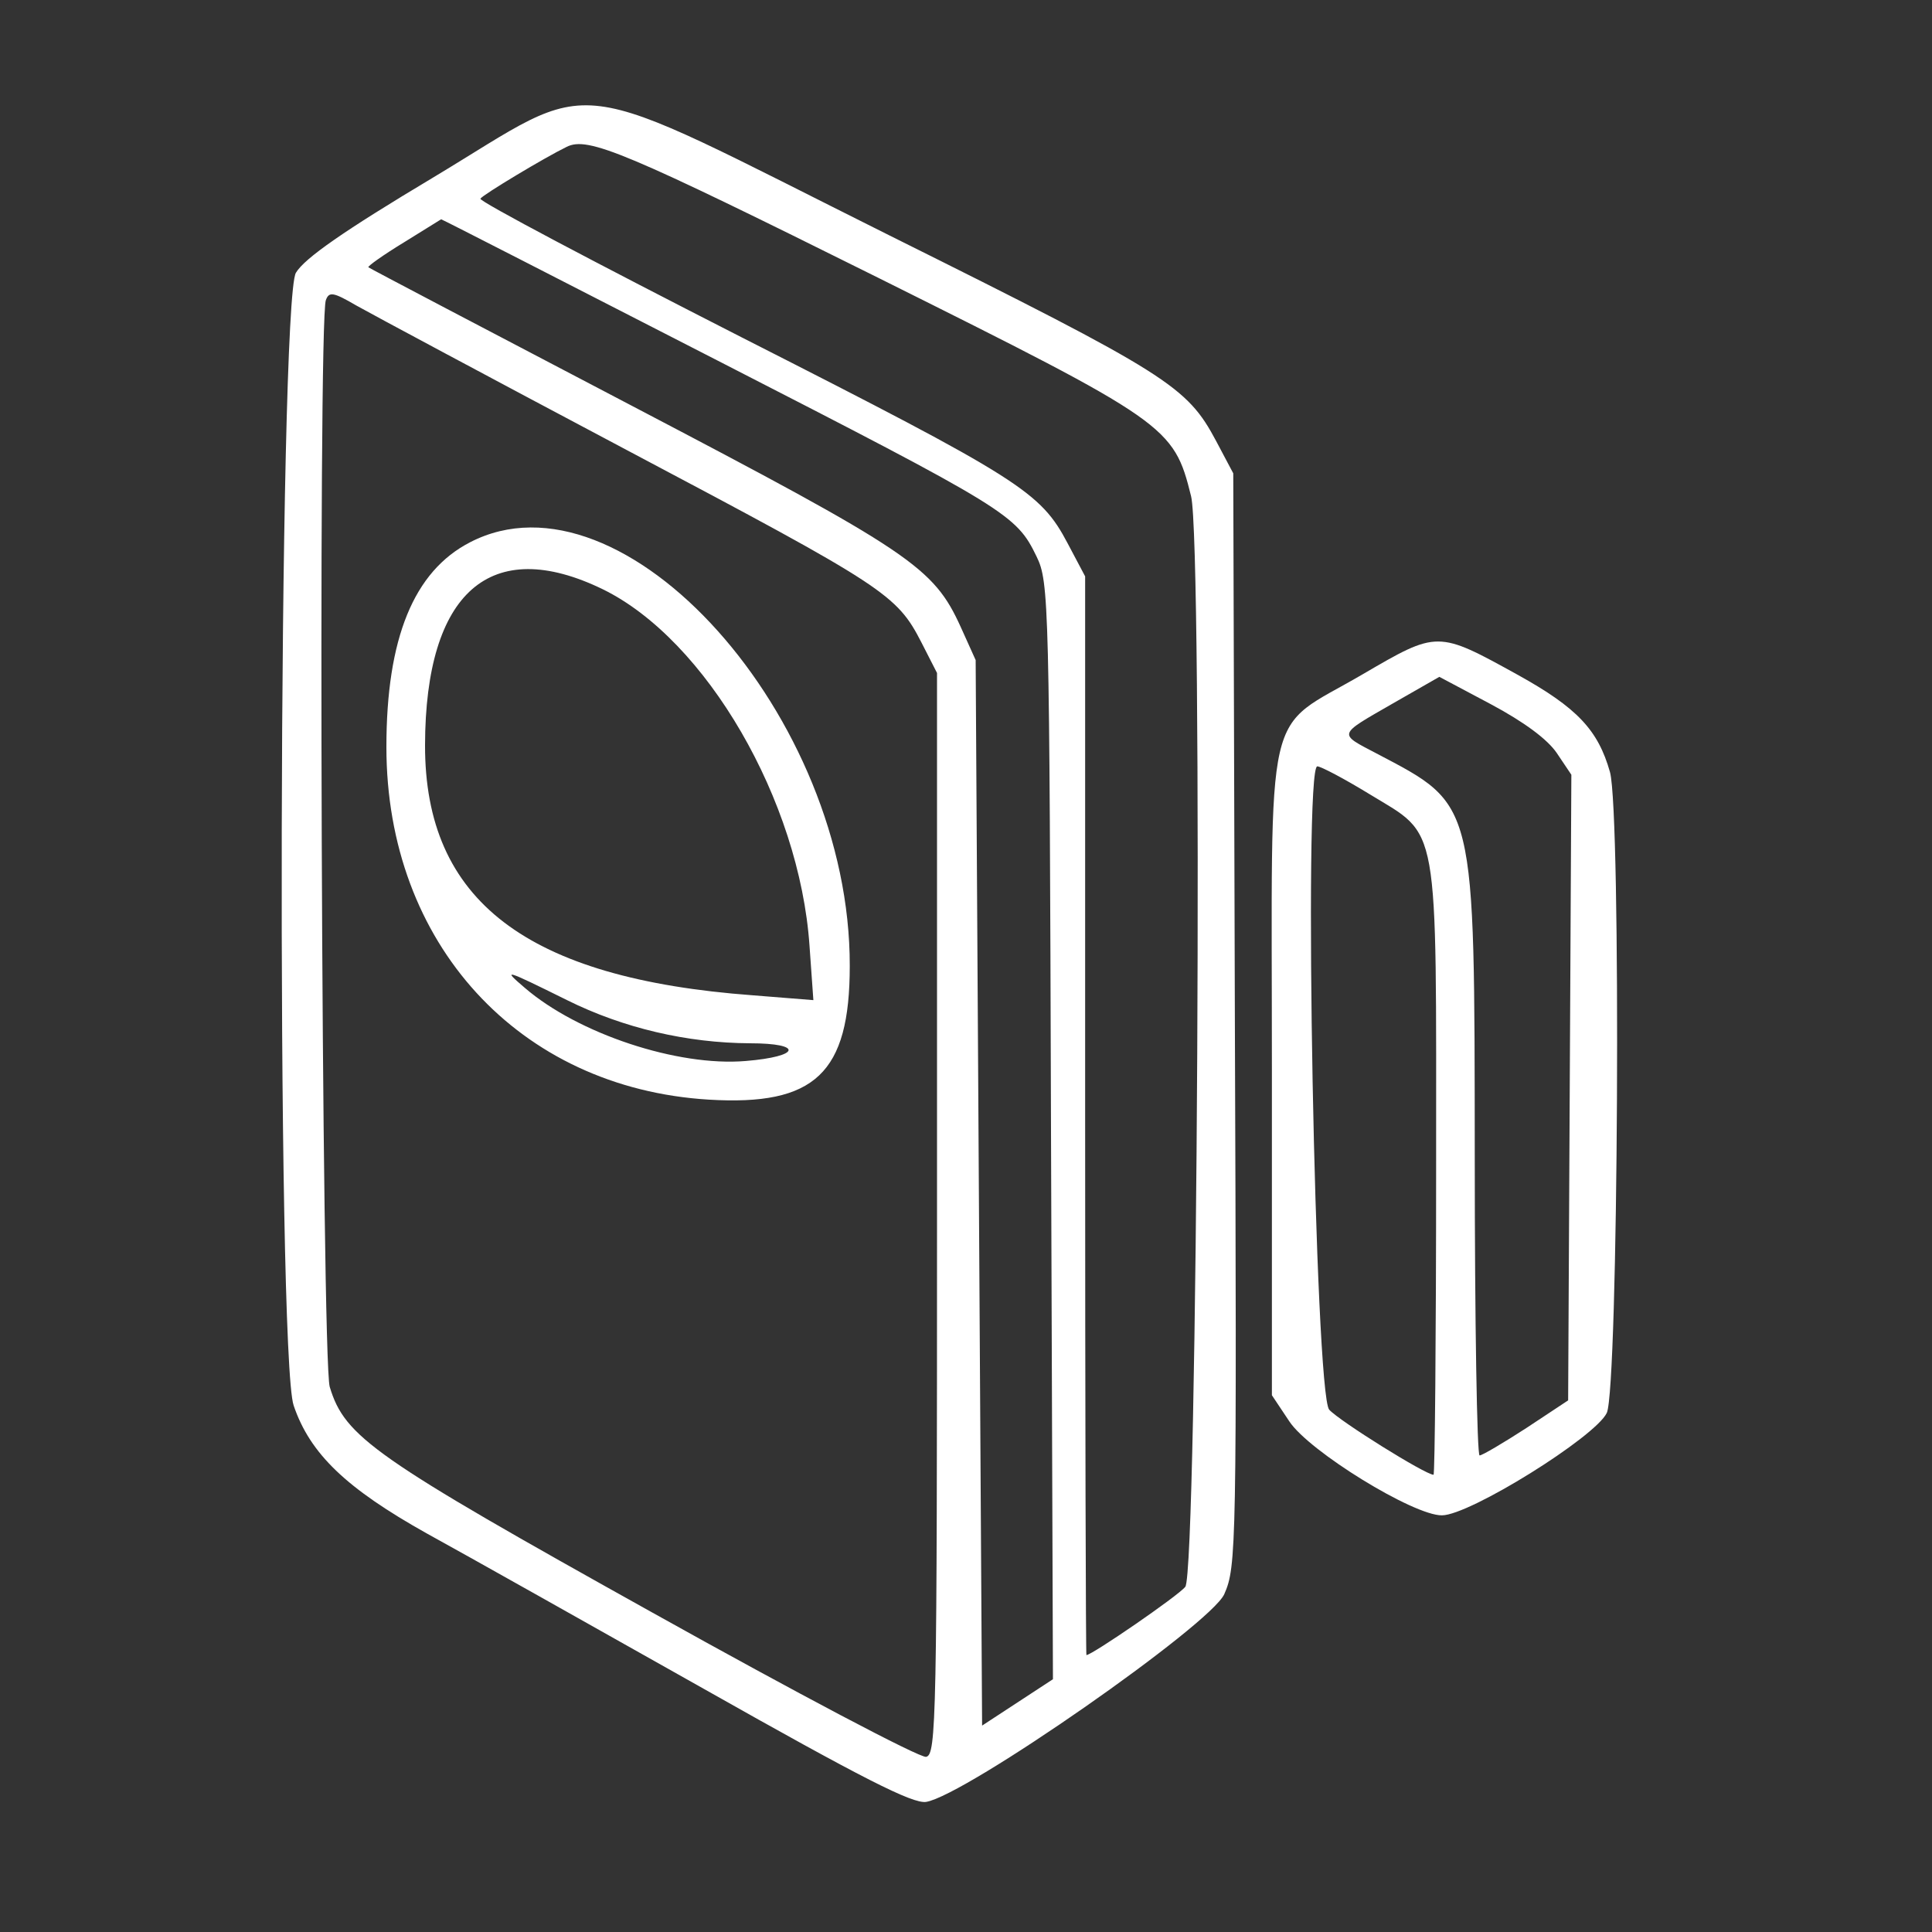  <svg  version="1.0" xmlns="http://www.w3.org/2000/svg"  width="300pt" height="300pt" viewBox="0 0 300 300"  preserveAspectRatio="xMidYMid meet"><rect x="0" y="0" width="300" height="300" fill="#333333" stroke="none"/>  <g transform="translate(0,300) scale(0.05,-0.05)" fill="#ffffff" stroke="none"> <path d="M1344 5448 c-276 -165 -398 -250 -425 -295 -54 -89 -61 -3361 -7 -3518 51 -150 163 -257 413 -397 124 -68 511 -286 861 -483 494 -279 648 -357 690 -351 123 20 883 550 926 645 38 86 39 139 33 1785 l-5 1696 -53 100 c-91 171 -149 208 -1013 638 -1032 515 -892 497 -1420 180z m1382 -310 c901 -449 919 -461 973 -679 37 -146 20 -3342 -18 -3387 -22 -28 -290 -212 -307 -212 -2 0 -4 754 -4 1675 l0 1675 -54 102 c-85 161 -144 199 -1012 640 -451 230 -817 423 -812 431 7 12 200 128 268 161 66 33 182 -16 966 -406z m-497 -258 c901 -462 927 -478 990 -608 39 -80 40 -135 45 -1785 l6 -1702 -110 -72 -110 -72 -10 1655 -10 1654 -46 102 c-85 187 -153 233 -1024 689 -445 233 -813 426 -816 429 -3 3 46 38 110 77 64 40 116 72 116 72 1 1 387 -197 859 -439z m-280 -279 c801 -424 836 -447 913 -597 l48 -94 0 -1680 c0 -1572 -2 -1680 -34 -1686 -19 -4 -402 198 -850 448 -865 482 -955 545 -1002 701 -25 86 -37 3310 -12 3375 10 27 23 25 95 -17 46 -26 425 -229 842 -450z"/> <path d="M1460 4316 c-175 -90 -260 -298 -260 -636 0 -610 411 -1059 1001 -1095 330 -20 438 82 438 415 2 775 -703 1562 -1179 1316z m412 -146 c321 -157 611 -656 642 -1107 l12 -169 -188 15 c-703 52 -1019 294 -1018 777 1 476 204 653 552 484z m-111 -1276 c175 -87 373 -133 568 -134 167 0 157 -41 -13 -55 -212 -18 -521 85 -686 227 -70 60 -67 60 131 -38z"/> <path d="M4232 3906 c-311 -182 -282 -57 -282 -1234 l0 -1005 54 -81 c61 -93 386 -293 474 -292 86 0 476 243 512 318 36 77 45 1862 10 1990 -37 131 -102 200 -286 302 -250 138 -249 138 -482 2z m603 -245 l45 -67 -5 -972 -5 -971 -130 -86 c-71 -46 -137 -85 -145 -85 -8 0 -15 416 -15 925 -1 1114 5 1092 -305 1255 -120 63 -122 56 50 155 l145 83 160 -85 c103 -55 176 -109 205 -152z m-584 -126 c222 -136 209 -65 209 -1170 0 -520 -4 -945 -8 -945 -25 0 -291 166 -324 202 -44 49 -81 1998 -37 1998 11 0 83 -38 160 -85z"/> </g> </svg> 